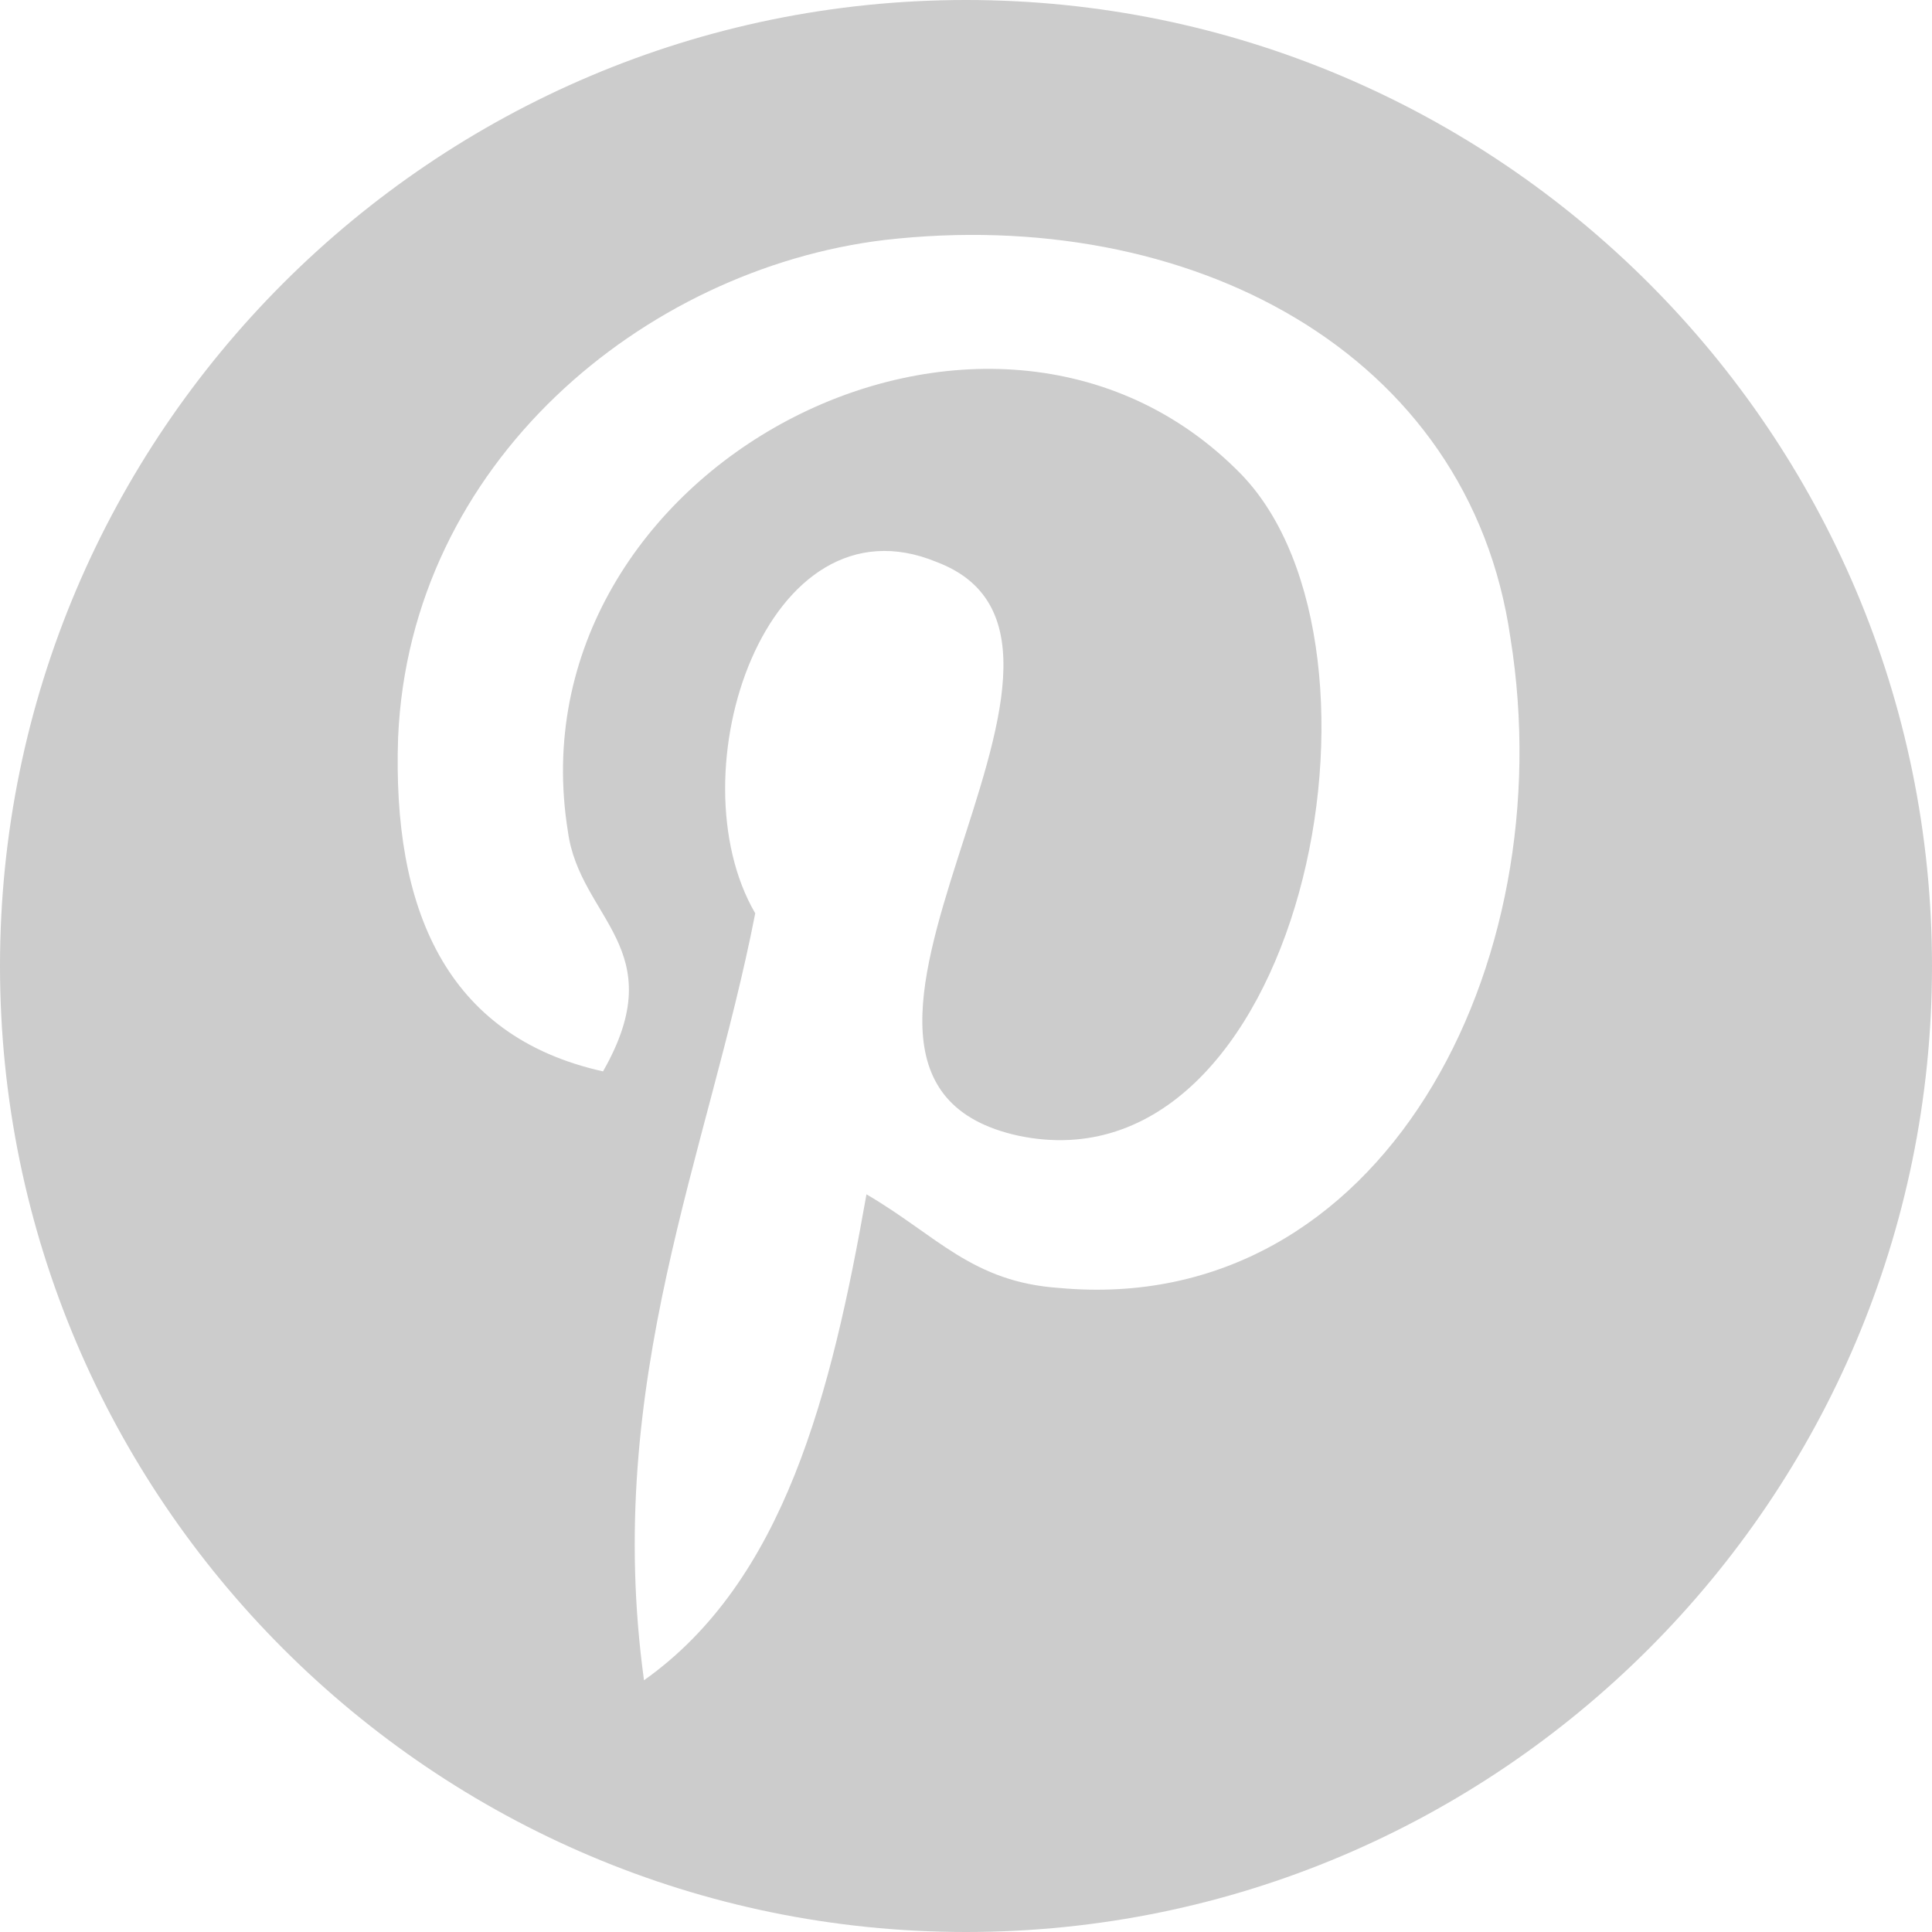 <svg version="1.1" xmlns="http://www.w3.org/2000/svg" xmlns:xlink="http://www.w3.org/1999/xlink" x="0px" y="0px"
	 viewBox="-482 485 33 33" enable-background="new -482 485 33 33" xml:space="preserve">
<g>
	<path fill="#CCCCCC" d="M-465.5,485c-9.1,0-16.5,7.4-16.5,16.5s7.4,16.5,16.5,16.5s16.5-7.4,16.5-16.5S-456.4,485-465.5,485z
		 M-463.9,507c-1.5-0.1-2.1-0.9-3.3-1.6c-0.6,3.4-1.4,6.6-3.8,8.3c-0.7-5.1,1.1-9,1.9-13.1c-1.4-2.4,0.2-7.2,3.1-6
		c3.7,1.4-3.2,8.8,1.4,9.8c4.8,1,6.7-8.3,3.8-11.3c-4.3-4.4-12.5-0.1-11.5,6.1c0.2,1.5,1.8,2,0.6,4.1c-2.7-0.6-3.6-2.8-3.5-5.7
		c0.2-4.7,4.2-8,8.3-8.5c5.2-0.6,10,1.9,10.7,6.8C-455.3,501.5-458.4,507.5-463.9,507z"/>
</g>
</svg>

